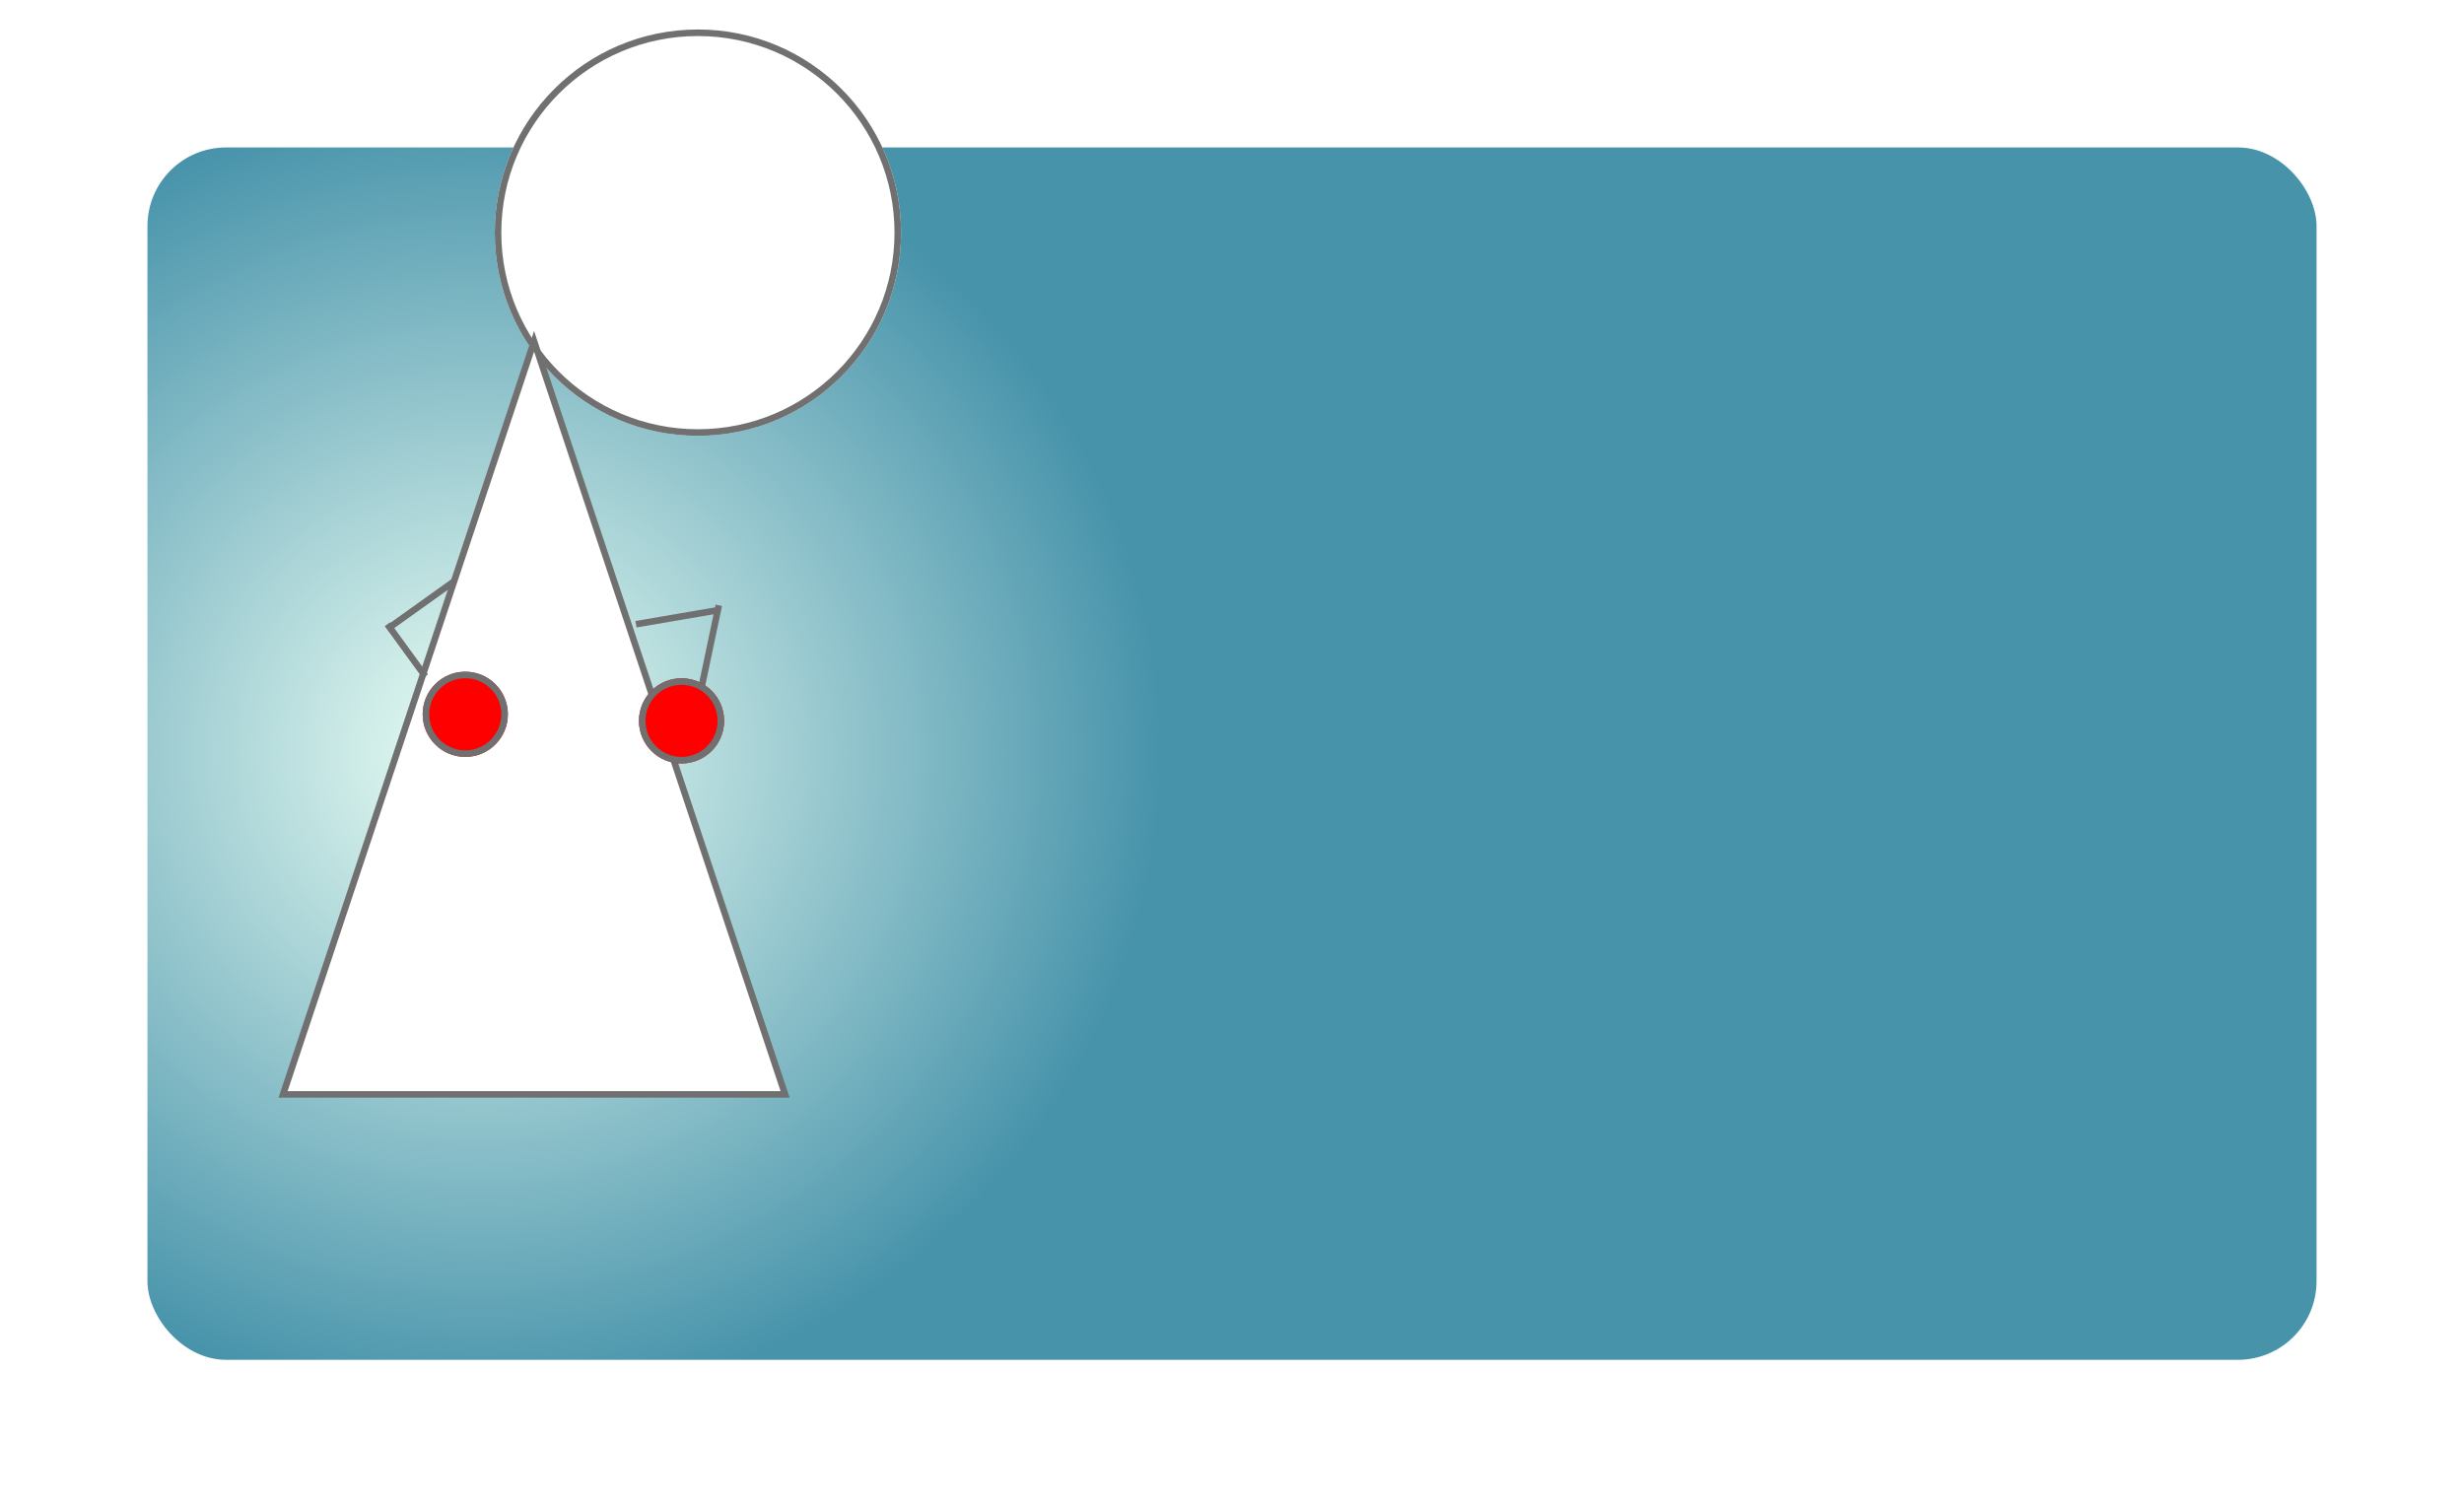 <svg xmlns="http://www.w3.org/2000/svg" xmlns:xlink="http://www.w3.org/1999/xlink" width="376" height="230" viewBox="0 0 376 230">
  <defs>
    <radialGradient id="radial-gradient" cx="0.151" cy="0.5" r="0.317" gradientTransform="translate(0 -0.347) scale(1 1.693)" gradientUnits="objectBoundingBox">
      <stop offset="0" stop-color="#e6fff2"/>
      <stop offset="1" stop-color="#147593"/>
    </radialGradient>
    <filter id="Rectangle_35" x="0" y="0" width="376" height="230" filterUnits="userSpaceOnUse">
      <feOffset dx="4" dy="8" input="SourceAlpha"/>
      <feGaussianBlur stdDeviation="7.5" result="blur"/>
      <feFlood flood-color="#260606" flood-opacity="0.89"/>
      <feComposite operator="in" in2="blur"/>
      <feComposite in="SourceGraphic"/>
    </filter>
  </defs>
  <g id="Group_124" data-name="Group 124" transform="translate(-2099.5 2445.5)">
    <g id="Group_106" data-name="Group 106" transform="translate(-392 -951)">
      <g id="Group_107" data-name="Group 107">
        <g transform="matrix(1, 0, 0, 1, 2491.5, -1494.5)" filter="url(#Rectangle_35)">
          <rect id="Rectangle_35-2" data-name="Rectangle 35" width="331" height="185" rx="12" transform="translate(18.5 14.5)" opacity="0.784" fill="url(#radial-gradient)"/>
        </g>
      </g>
    </g>
    <g id="Group_123" data-name="Group 123" transform="translate(96 -287.273)">
      <g id="Ellipse_4" data-name="Ellipse 4" transform="translate(2079 -2153.727)" fill="#fff" stroke="#707070" stroke-width="1">
        <circle cx="31" cy="31" r="31" stroke="none"/>
        <circle cx="31" cy="31" r="30.5" fill="none"/>
      </g>
      <g id="Polygon_2" data-name="Polygon 2" transform="translate(2046 -2107.727)" fill="#fff">
        <path d="M 77.306 116.5 L 0.694 116.5 L 39 1.581 L 77.306 116.5 Z" stroke="none"/>
        <path d="M 39 3.162 L 1.387 116 L 76.613 116 L 39 3.162 M 39 0 L 78 117 L 0 117 L 39 0 Z" stroke="none" fill="#707070"/>
      </g>
      <line id="Line_3" data-name="Line 3" x1="10.114" y2="7.224" transform="translate(2062.616 -2069.473)" fill="none" stroke="#707070" stroke-width="1"/>
      <line id="Line_4" data-name="Line 4" x1="2.89" y2="13.727" transform="translate(2110.298 -2065.861)" fill="none" stroke="#707070" stroke-width="1"/>
      <g id="Ellipse_5" data-name="Ellipse 5" transform="translate(2068 -2055.727)" fill="red" stroke="#707070" stroke-width="1">
        <circle cx="6.5" cy="6.5" r="6.5" stroke="none"/>
        <circle cx="6.5" cy="6.5" r="6" fill="none"/>
      </g>
      <g id="Ellipse_6" data-name="Ellipse 6" transform="translate(2101 -2054.727)" fill="red" stroke="#707070" stroke-width="1">
        <circle cx="6.5" cy="6.5" r="6.5" stroke="none"/>
        <circle cx="6.5" cy="6.5" r="6" fill="none"/>
      </g>
      <line id="Line_5" data-name="Line 5" y1="2.167" x2="12.643" transform="translate(2100.545 -2065.139)" fill="none" stroke="#707070" stroke-width="1"/>
      <line id="Line_6" data-name="Line 6" x2="5.78" y2="7.947" transform="translate(2062.616 -2062.971)" fill="none" stroke="#707070" stroke-width="1"/>
    </g>
  </g>
</svg>
